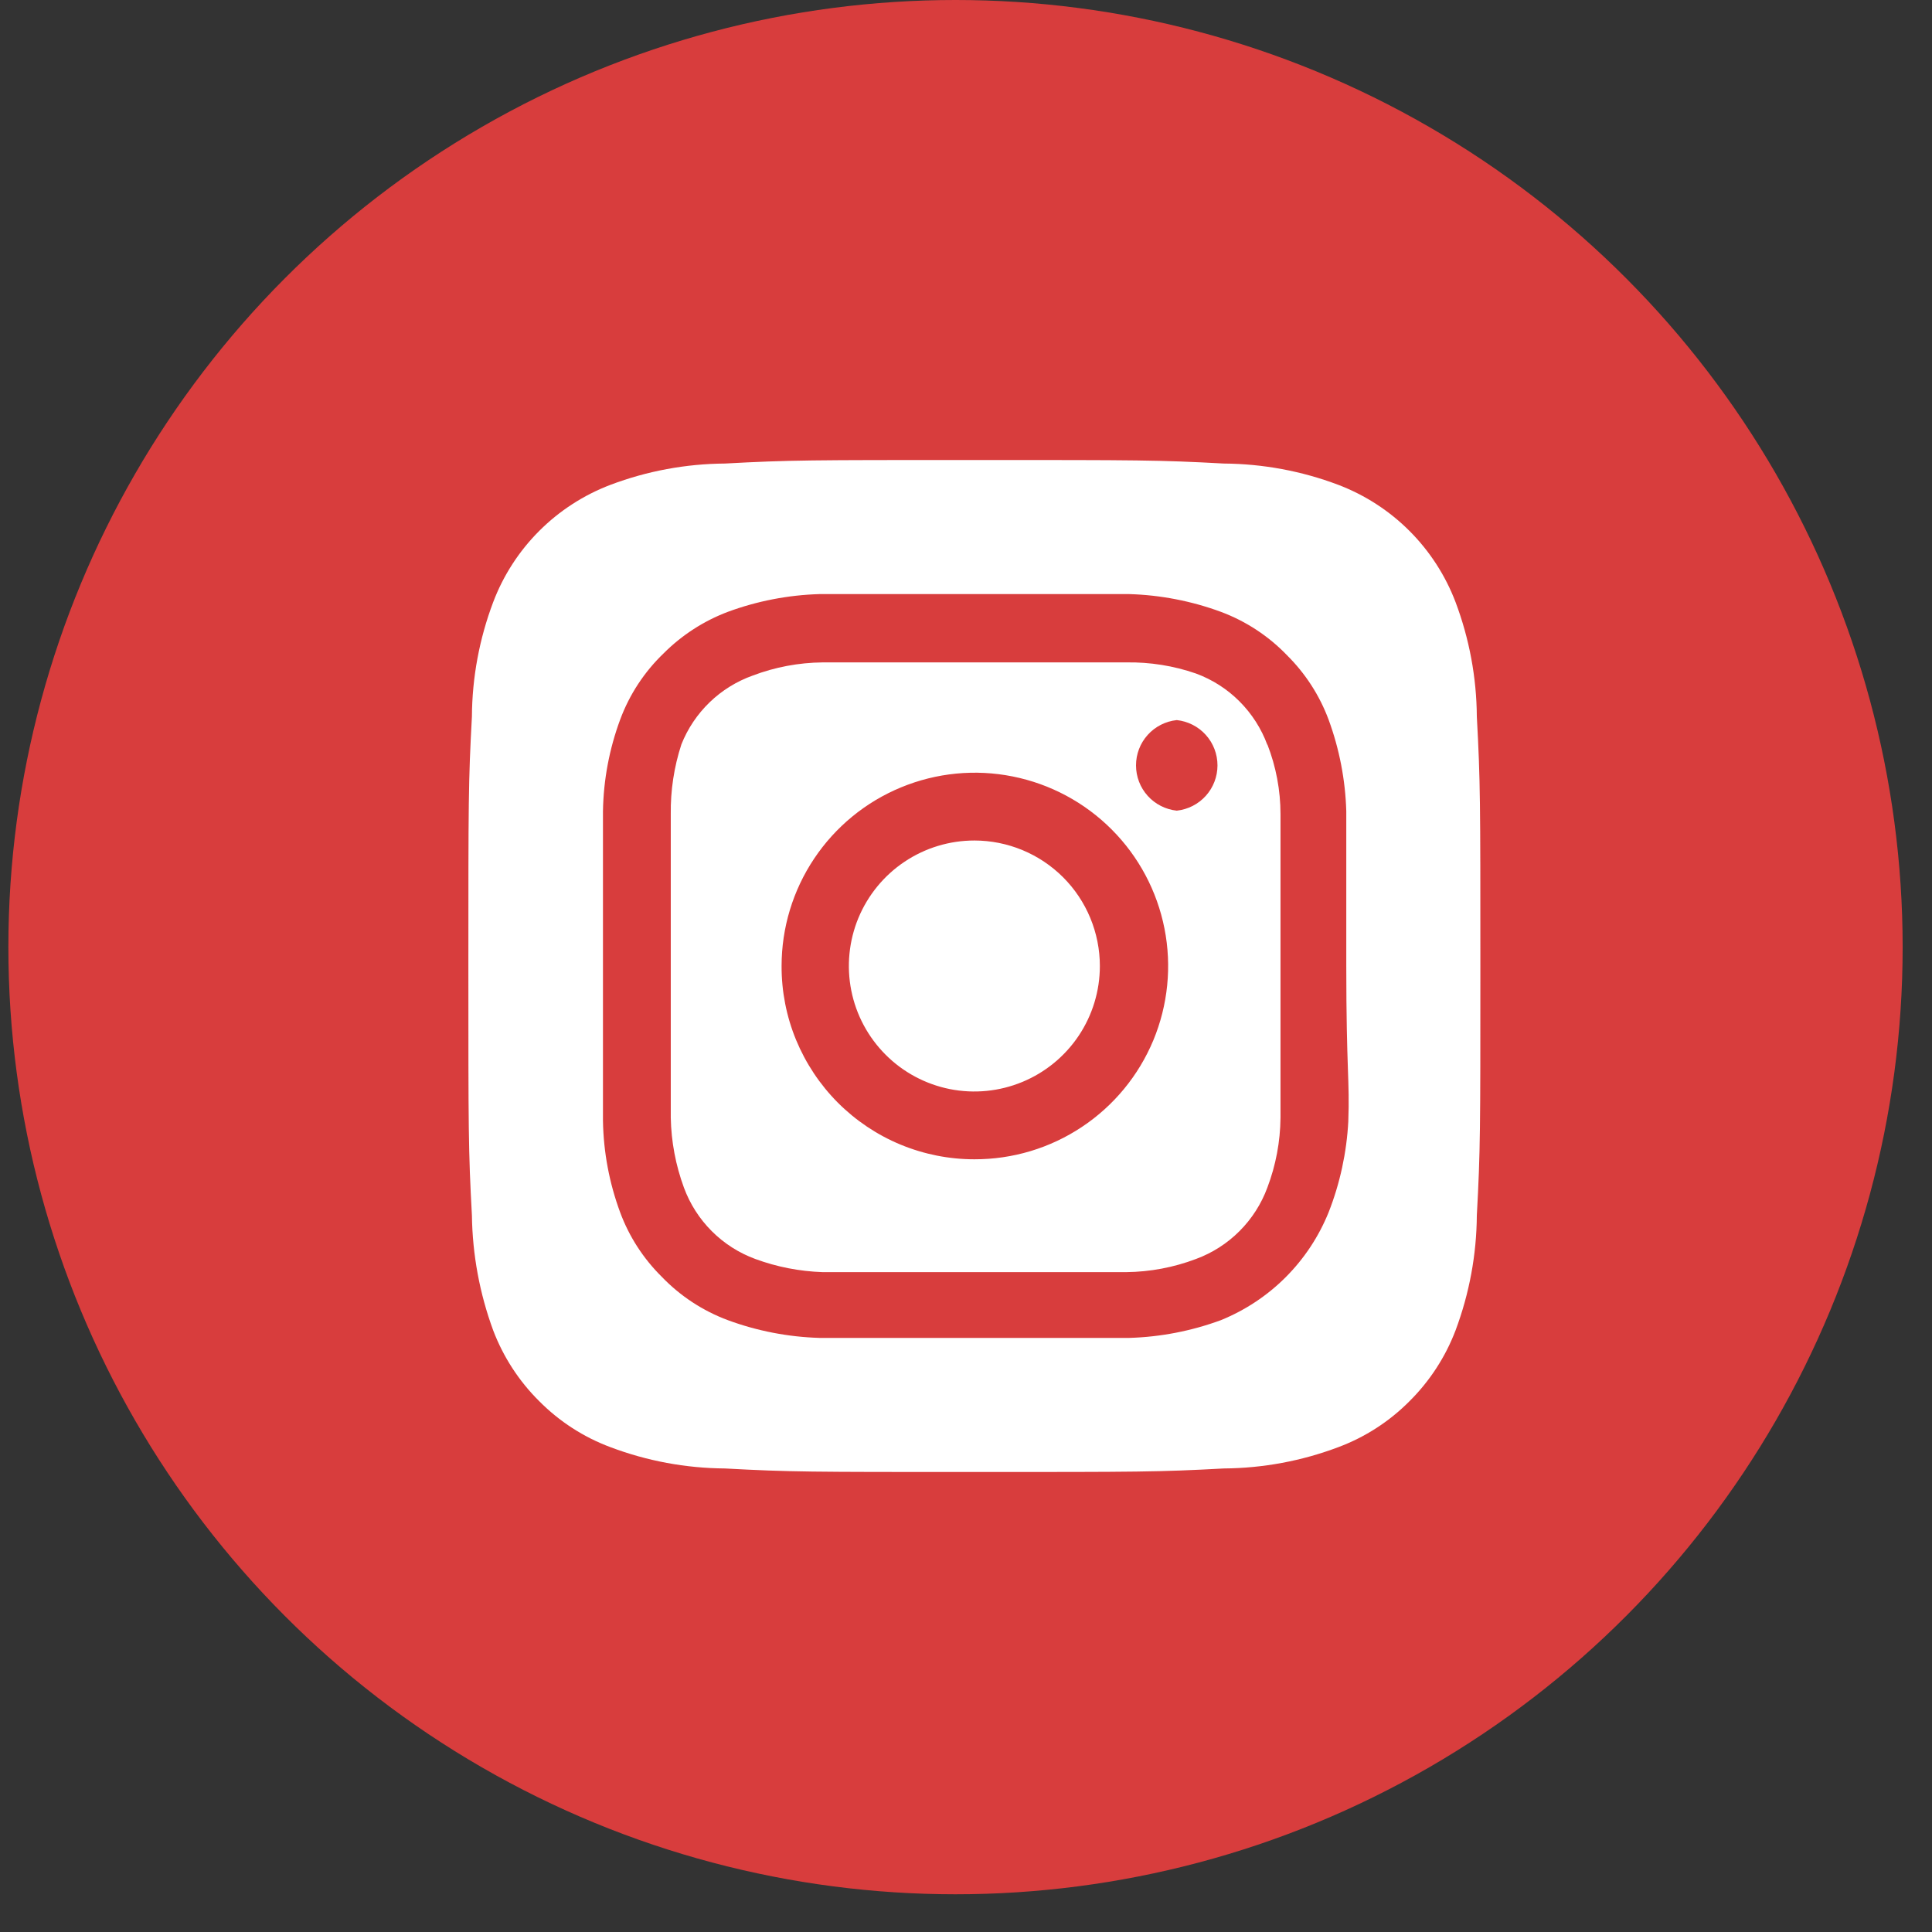 <svg width="42" height="42" viewBox="0 0 42 42" fill="none" xmlns="http://www.w3.org/2000/svg">
<rect x="0" y="0" width="42" height="42" fill="#333333" stroke="none"/>
<g id="Group 1174">
<circle id="Ellipse 46" cx="20.772" cy="20.59" r="20.59" fill="#D83D3D"/>
<path id="Vector" d="M21.182 18.272C20.642 18.272 20.115 18.432 19.666 18.732C19.217 19.032 18.868 19.458 18.661 19.956C18.455 20.454 18.401 21.003 18.506 21.532C18.611 22.061 18.871 22.547 19.253 22.929C19.634 23.311 20.12 23.57 20.649 23.676C21.179 23.781 21.727 23.727 22.226 23.52C22.724 23.314 23.15 22.964 23.45 22.516C23.75 22.067 23.91 21.54 23.91 21C23.91 20.642 23.839 20.287 23.702 19.956C23.565 19.625 23.364 19.324 23.111 19.071C22.857 18.818 22.557 18.617 22.226 18.48C21.895 18.343 21.54 18.272 21.182 18.272ZM32.105 15.577C32.099 14.727 31.942 13.886 31.643 13.091C31.422 12.509 31.08 11.981 30.64 11.541C30.2 11.101 29.672 10.76 29.091 10.539C28.296 10.239 27.454 10.083 26.605 10.077C25.186 10 24.768 10 21.182 10C17.596 10 17.178 10 15.759 10.077C14.909 10.083 14.068 10.239 13.273 10.539C12.691 10.76 12.163 11.101 11.723 11.541C11.283 11.981 10.941 12.509 10.721 13.091C10.421 13.886 10.264 14.727 10.259 15.577C10.182 16.996 10.182 17.414 10.182 21C10.182 24.586 10.182 25.004 10.259 26.423C10.271 27.276 10.427 28.12 10.721 28.92C10.941 29.499 11.282 30.024 11.722 30.46C12.16 30.902 12.689 31.244 13.273 31.461C14.068 31.761 14.909 31.917 15.759 31.923C17.178 32 17.596 32 21.182 32C24.768 32 25.186 32 26.605 31.923C27.454 31.917 28.296 31.761 29.091 31.461C29.674 31.244 30.204 30.902 30.642 30.46C31.081 30.024 31.423 29.499 31.643 28.92C31.942 28.121 32.099 27.276 32.105 26.423C32.182 25.004 32.182 24.586 32.182 21C32.182 17.414 32.182 16.996 32.105 15.577ZM29.311 24.377C29.275 25.056 29.131 25.724 28.882 26.357C28.668 26.885 28.351 27.364 27.948 27.767C27.546 28.169 27.066 28.486 26.539 28.7C25.9 28.935 25.228 29.065 24.548 29.085H17.816C17.136 29.065 16.463 28.935 15.825 28.7C15.279 28.497 14.787 28.174 14.384 27.754C13.985 27.359 13.677 26.883 13.482 26.357C13.246 25.719 13.119 25.046 13.108 24.366V17.634C13.119 16.954 13.246 16.281 13.482 15.643C13.684 15.098 14.008 14.605 14.428 14.202C14.824 13.806 15.3 13.498 15.825 13.3C16.463 13.065 17.136 12.935 17.816 12.915H24.548C25.228 12.935 25.9 13.065 26.539 13.3C27.084 13.503 27.577 13.826 27.98 14.246C28.378 14.641 28.686 15.117 28.882 15.643C29.117 16.282 29.247 16.954 29.267 17.634V21C29.267 23.266 29.344 23.497 29.311 24.366V24.377ZM27.551 16.193C27.42 15.838 27.213 15.515 26.945 15.247C26.678 14.979 26.355 14.773 26 14.642C25.512 14.473 24.998 14.391 24.482 14.4H17.882C17.363 14.405 16.849 14.502 16.364 14.686C16.014 14.811 15.694 15.009 15.427 15.267C15.16 15.525 14.95 15.837 14.813 16.182C14.653 16.672 14.575 17.185 14.582 17.7V24.3C14.592 24.818 14.689 25.331 14.868 25.818C14.999 26.173 15.205 26.496 15.473 26.764C15.741 27.032 16.063 27.238 16.419 27.369C16.888 27.542 17.382 27.638 17.882 27.655H24.482C25 27.65 25.515 27.553 26 27.369C26.355 27.238 26.678 27.032 26.945 26.764C27.213 26.496 27.42 26.173 27.551 25.818C27.735 25.333 27.832 24.819 27.837 24.3V17.7C27.837 17.181 27.74 16.666 27.551 16.182V16.193ZM21.182 25.202C20.63 25.202 20.084 25.093 19.575 24.882C19.066 24.671 18.604 24.361 18.214 23.971C17.825 23.58 17.517 23.117 17.306 22.607C17.096 22.098 16.989 21.551 16.991 21C16.991 20.169 17.237 19.356 17.7 18.664C18.162 17.973 18.819 17.434 19.587 17.117C20.356 16.799 21.201 16.716 22.017 16.88C22.832 17.043 23.581 17.444 24.168 18.033C24.755 18.621 25.154 19.371 25.315 20.187C25.476 21.003 25.391 21.848 25.072 22.616C24.752 23.383 24.212 24.039 23.519 24.499C22.827 24.96 22.013 25.204 21.182 25.202ZM25.582 17.623C25.338 17.597 25.113 17.482 24.95 17.301C24.786 17.119 24.696 16.883 24.696 16.639C24.696 16.394 24.786 16.158 24.95 15.976C25.113 15.795 25.338 15.68 25.582 15.654C25.825 15.68 26.05 15.795 26.213 15.976C26.377 16.158 26.467 16.394 26.467 16.639C26.467 16.883 26.377 17.119 26.213 17.301C26.05 17.482 25.825 17.597 25.582 17.623Z" fill="white"/>
</g>
</svg>
